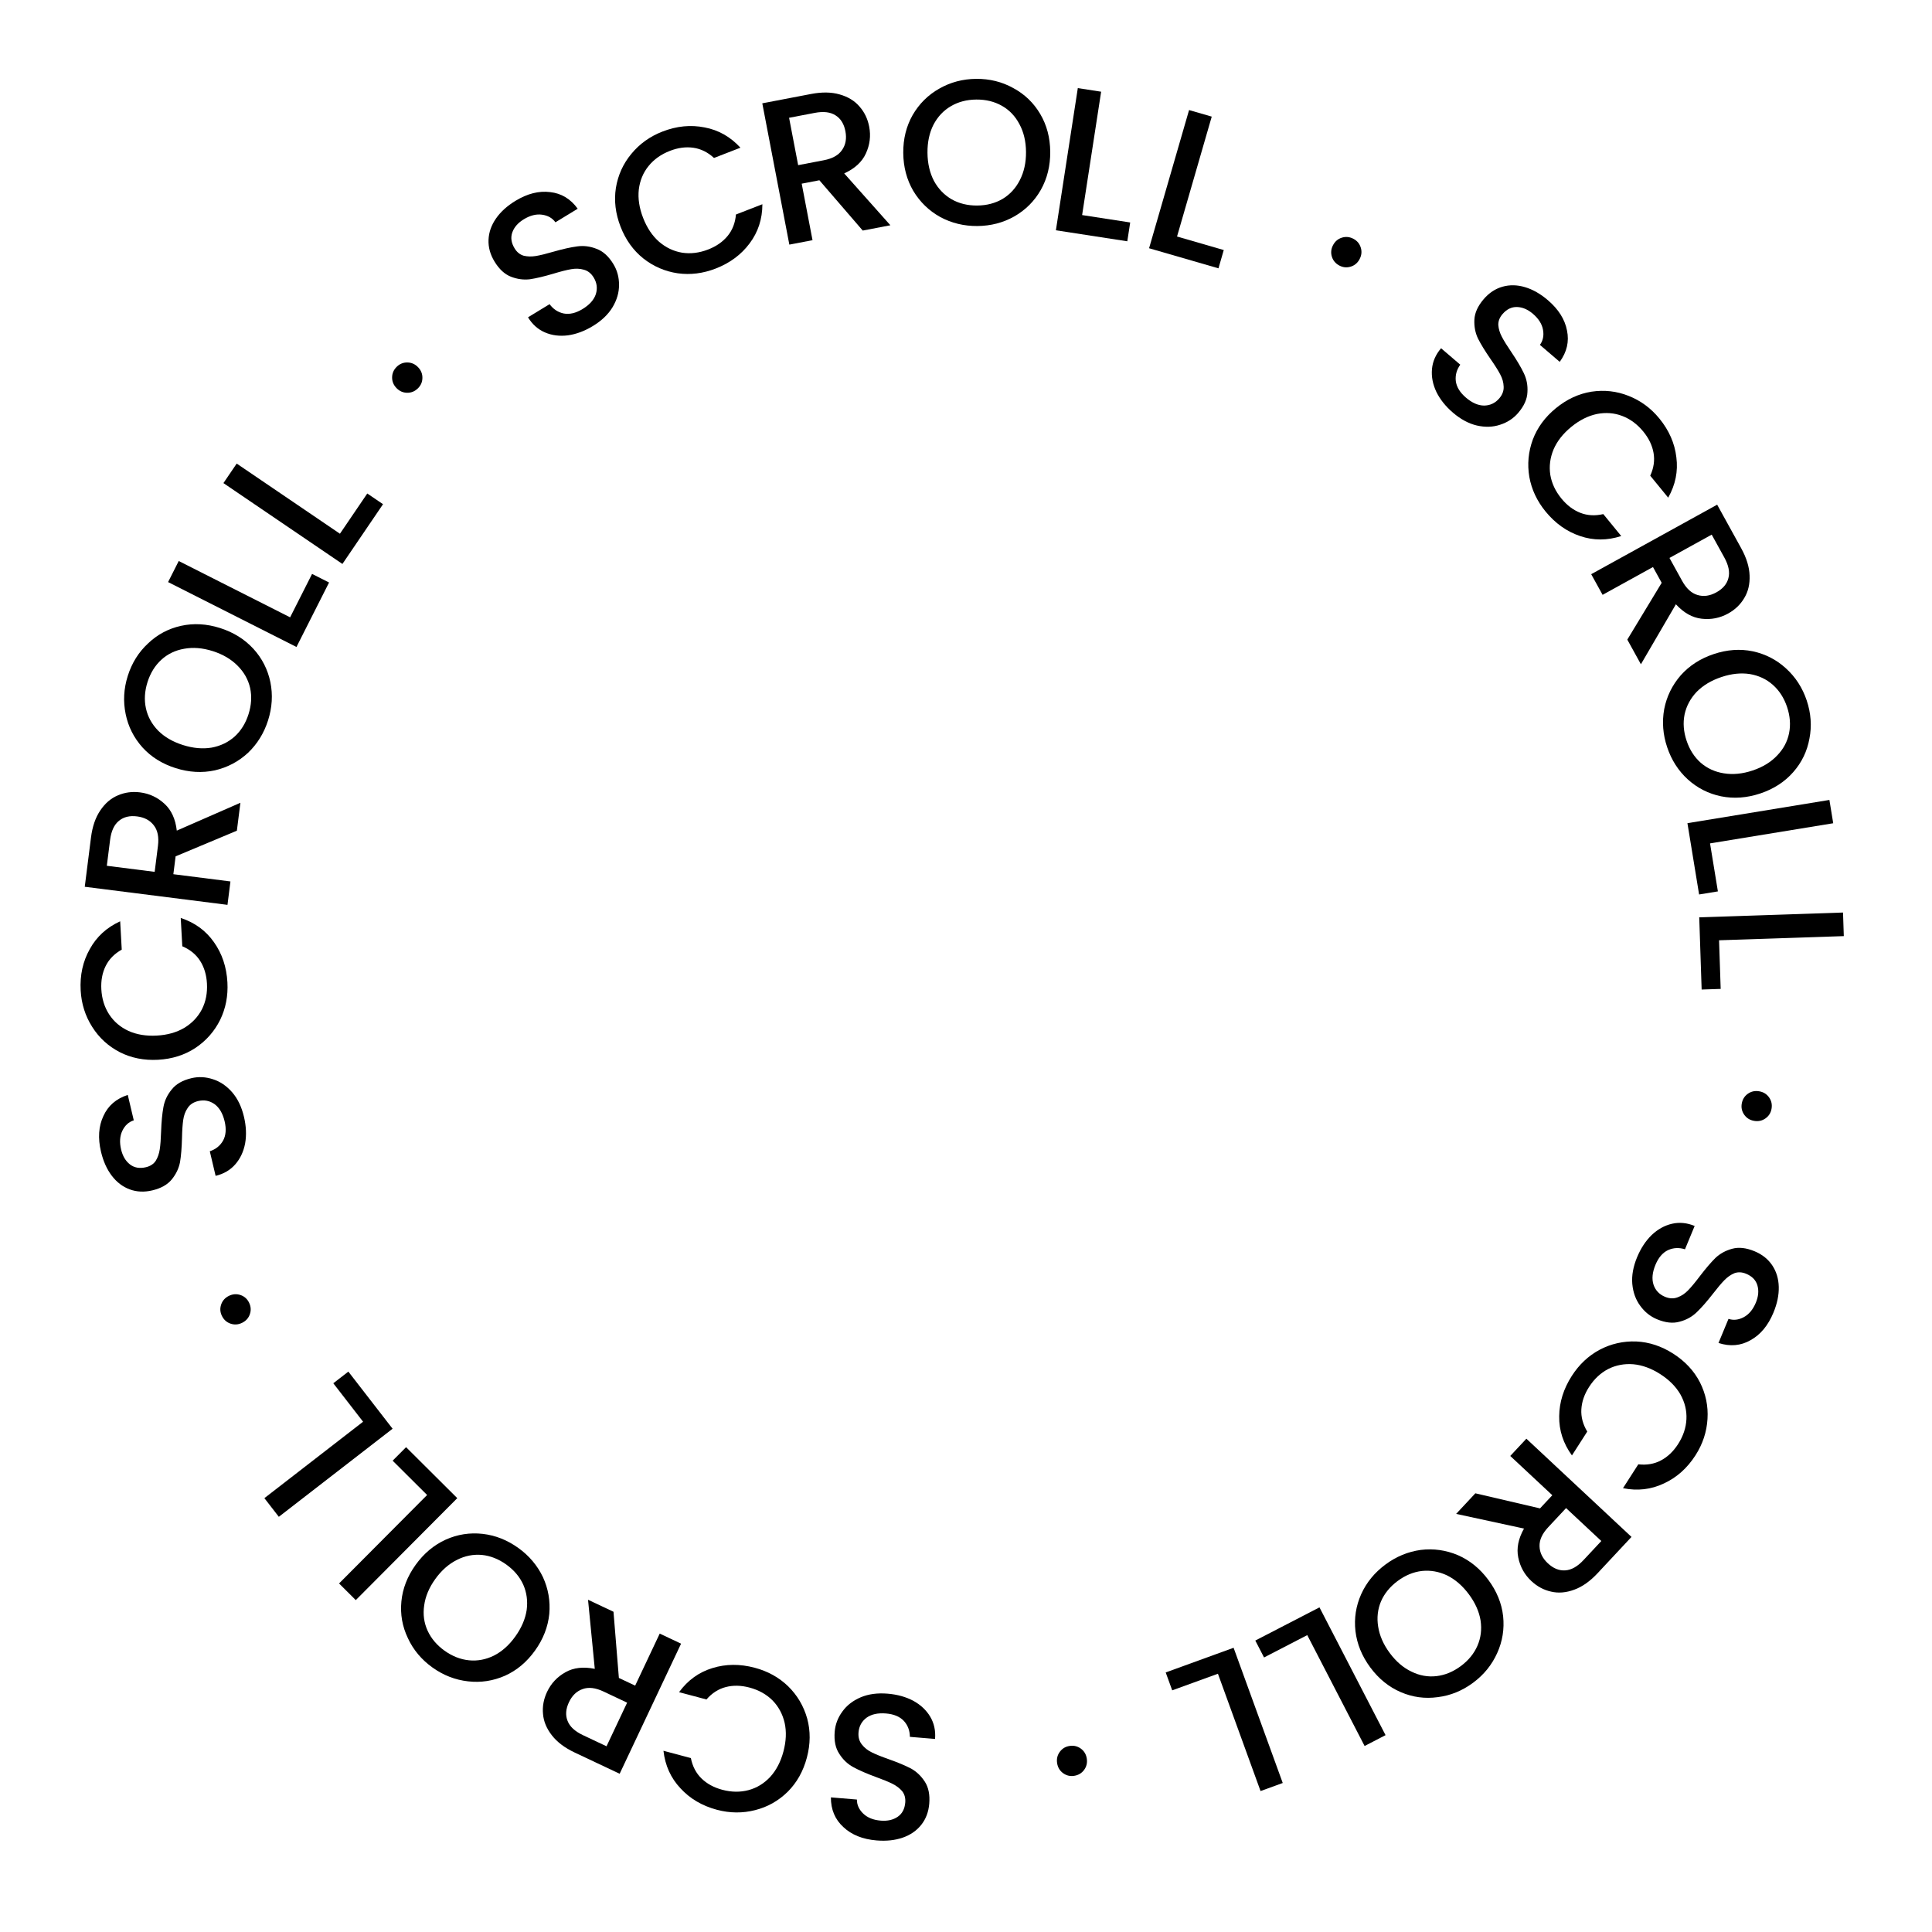 <svg width="224" height="224" viewBox="0 0 224 224" fill="none" xmlns="http://www.w3.org/2000/svg">
<path d="M102.922 196.368C104.038 196.461 105.027 196.736 105.888 197.192C106.748 197.665 107.403 198.282 107.854 199.041C108.304 199.801 108.49 200.66 108.411 201.616L105.493 201.374C105.488 200.651 105.258 200.038 104.803 199.535C104.331 199.03 103.64 198.74 102.731 198.664C101.791 198.586 101.039 198.748 100.475 199.151C99.911 199.57 99.599 200.138 99.539 200.855C99.493 201.413 99.622 201.882 99.928 202.26C100.218 202.638 100.602 202.942 101.08 203.175C101.543 203.406 102.195 203.669 103.038 203.964C104.098 204.341 104.959 204.701 105.621 205.045C106.266 205.404 106.801 205.914 107.228 206.575C107.655 207.237 107.825 208.086 107.739 209.123C107.659 210.079 107.351 210.896 106.813 211.574C106.275 212.252 105.559 212.747 104.667 213.058C103.774 213.369 102.761 213.477 101.629 213.383C100.019 213.25 98.737 212.734 97.784 211.836C96.814 210.952 96.331 209.804 96.336 208.392L99.35 208.642C99.347 209.252 99.591 209.794 100.082 210.269C100.572 210.743 101.248 211.016 102.109 211.087C102.89 211.152 103.545 211.006 104.072 210.648C104.599 210.291 104.894 209.737 104.956 208.988C104.999 208.477 104.882 208.042 104.607 207.682C104.315 207.337 103.938 207.049 103.475 206.818C103.013 206.587 102.376 206.325 101.565 206.033C100.49 205.638 99.623 205.261 98.962 204.901C98.286 204.54 97.735 204.021 97.309 203.343C96.867 202.68 96.689 201.823 96.777 200.77C96.847 199.925 97.144 199.147 97.669 198.436C98.178 197.724 98.89 197.173 99.805 196.783C100.703 196.408 101.742 196.27 102.922 196.368Z" fill="black"/>
<path d="M93.549 203.786C93.129 205.363 92.39 206.681 91.33 207.74C90.255 208.795 88.998 209.504 87.561 209.867C86.104 210.241 84.625 210.229 83.125 209.83C81.409 209.373 79.999 208.543 78.895 207.339C77.772 206.146 77.115 204.696 76.923 202.989L80.101 203.835C80.292 204.796 80.703 205.584 81.334 206.199C81.965 206.814 82.768 207.251 83.742 207.51C84.809 207.794 85.824 207.807 86.786 207.55C87.749 207.293 88.589 206.779 89.307 206.01C90.009 205.237 90.519 204.255 90.835 203.064C91.152 201.873 91.198 200.768 90.972 199.748C90.732 198.724 90.26 197.853 89.556 197.136C88.849 196.435 87.962 195.942 86.895 195.658C85.921 195.399 85.007 195.38 84.153 195.6C83.3 195.82 82.552 196.3 81.908 197.039L78.731 196.194C79.745 194.808 81.036 193.876 82.603 193.399C84.155 192.918 85.789 192.906 87.505 193.362C89.021 193.765 90.312 194.481 91.379 195.51C92.443 196.555 93.179 197.802 93.588 199.252C93.981 200.697 93.969 202.209 93.549 203.786Z" fill="black"/>
<path d="M71.13 186.871L71.754 194.544L73.642 195.435L76.49 189.402L78.965 190.57L71.844 205.653L66.635 203.194C65.477 202.648 64.596 201.984 63.992 201.204C63.373 200.416 63.029 199.59 62.959 198.725C62.875 197.854 63.031 196.999 63.427 196.16C63.892 195.176 64.604 194.415 65.566 193.878C66.506 193.349 67.637 193.22 68.96 193.49L68.178 185.478L71.13 186.871ZM72.71 197.41L69.975 196.119C69.049 195.682 68.245 195.586 67.564 195.83C66.868 196.068 66.335 196.577 65.966 197.358C65.597 198.14 65.542 198.857 65.8 199.509C66.051 200.176 66.647 200.732 67.588 201.176L70.322 202.467L72.71 197.41Z" fill="black"/>
<path d="M60.084 179.466C61.346 180.37 62.299 181.497 62.946 182.847C63.57 184.2 63.817 185.628 63.685 187.128C63.532 188.633 62.979 190.048 62.028 191.374C61.077 192.7 59.918 193.671 58.552 194.286C57.173 194.891 55.746 195.109 54.274 194.939C52.779 194.772 51.401 194.237 50.139 193.332C48.865 192.418 47.916 191.285 47.292 189.931C46.645 188.581 46.394 187.161 46.538 185.67C46.683 184.178 47.23 182.769 48.181 181.443C49.133 180.117 50.296 179.14 51.672 178.512C53.038 177.897 54.469 177.673 55.964 177.84C57.437 178.01 58.81 178.552 60.084 179.466ZM58.7 181.396C57.803 180.753 56.858 180.381 55.867 180.281C54.867 180.193 53.901 180.387 52.97 180.861C52.017 181.339 51.181 182.079 50.463 183.08C49.745 184.081 49.317 185.103 49.179 186.146C49.029 187.18 49.16 188.15 49.573 189.057C49.986 189.963 50.641 190.738 51.538 191.382C52.435 192.025 53.379 192.397 54.37 192.498C55.362 192.598 56.329 192.416 57.273 191.951C58.204 191.477 59.028 190.739 59.746 189.738C60.465 188.737 60.904 187.713 61.064 186.666C61.202 185.622 61.069 184.641 60.665 183.721C60.252 182.815 59.597 182.04 58.7 181.396Z" fill="black"/>
<path d="M49.521 173.333L45.524 169.354L47.082 167.789L53.018 173.699L41.25 185.52L39.311 183.589L49.521 173.333Z" fill="black"/>
<path d="M42.096 164.838L38.643 160.379L40.389 159.027L45.517 165.65L32.328 175.861L30.653 173.698L42.096 164.838Z" fill="black"/>
<path d="M28.876 151.029C29.094 151.475 29.125 151.922 28.97 152.371C28.815 152.821 28.515 153.154 28.069 153.371C27.623 153.589 27.176 153.62 26.727 153.465C26.277 153.31 25.944 153.01 25.727 152.564C25.516 152.133 25.489 151.692 25.643 151.243C25.798 150.794 26.099 150.461 26.544 150.243C26.99 150.026 27.438 149.995 27.887 150.149C28.336 150.304 28.666 150.597 28.876 151.029Z" fill="black"/>
<path d="M28.287 129.485C28.545 130.575 28.59 131.6 28.422 132.56C28.239 133.524 27.857 134.338 27.274 135.002C26.691 135.666 25.932 136.109 24.998 136.33L24.324 133.48C25.01 133.252 25.522 132.843 25.859 132.254C26.193 131.649 26.255 130.903 26.045 130.015C25.828 129.097 25.44 128.432 24.883 128.021C24.31 127.614 23.673 127.493 22.972 127.659C22.427 127.788 22.022 128.056 21.757 128.464C21.488 128.857 21.317 129.317 21.244 129.843C21.168 130.355 21.12 131.057 21.101 131.949C21.071 133.074 20.995 134.004 20.873 134.74C20.732 135.464 20.413 136.131 19.917 136.742C19.42 137.353 18.665 137.778 17.653 138.017C16.719 138.238 15.846 138.198 15.035 137.897C14.224 137.595 13.532 137.068 12.96 136.316C12.387 135.563 11.97 134.635 11.709 133.529C11.337 131.956 11.43 130.578 11.989 129.394C12.528 128.197 13.469 127.383 14.814 126.95L15.51 129.893C14.929 130.079 14.489 130.479 14.191 131.092C13.892 131.706 13.842 132.433 14.04 133.273C14.221 134.036 14.563 134.613 15.066 135.004C15.57 135.394 16.187 135.503 16.919 135.33C17.417 135.212 17.795 134.967 18.052 134.594C18.29 134.209 18.447 133.76 18.523 133.249C18.6 132.738 18.651 132.052 18.678 131.19C18.719 130.046 18.809 129.104 18.946 128.365C19.08 127.61 19.403 126.925 19.916 126.31C20.409 125.684 21.169 125.249 22.197 125.006C23.022 124.811 23.854 124.853 24.692 125.131C25.527 125.394 26.272 125.9 26.926 126.65C27.561 127.388 28.015 128.333 28.287 129.485Z" fill="black"/>
<path d="M18.329 122.872C16.7 122.962 15.217 122.667 13.882 121.988C12.546 121.293 11.482 120.318 10.692 119.063C9.885 117.794 9.438 116.384 9.353 114.835C9.255 113.062 9.607 111.464 10.41 110.041C11.196 108.604 12.371 107.529 13.934 106.818L14.115 110.101C13.26 110.581 12.638 111.216 12.249 112.007C11.86 112.797 11.694 113.696 11.749 114.703C11.81 115.805 12.112 116.774 12.655 117.609C13.197 118.444 13.946 119.084 14.9 119.528C15.853 119.956 16.945 120.136 18.175 120.068C19.405 120.001 20.47 119.701 21.37 119.171C22.269 118.625 22.951 117.906 23.414 117.015C23.862 116.125 24.055 115.129 23.994 114.026C23.939 113.02 23.674 112.145 23.201 111.402C22.727 110.659 22.039 110.096 21.136 109.713L20.955 106.43C22.587 106.965 23.873 107.904 24.812 109.246C25.751 110.572 26.269 112.122 26.367 113.896C26.453 115.461 26.173 116.911 25.525 118.245C24.862 119.579 23.904 120.666 22.653 121.504C21.4 122.326 19.959 122.782 18.329 122.872Z" fill="black"/>
<path d="M27.463 96.314L20.361 99.286L20.099 101.357L26.718 102.196L26.375 104.91L9.827 102.814L10.55 97.1C10.711 95.83 11.069 94.787 11.624 93.97C12.181 93.138 12.86 92.554 13.66 92.22C14.462 91.87 15.324 91.753 16.244 91.87C17.324 92.007 18.268 92.449 19.076 93.196C19.871 93.926 20.345 94.962 20.497 96.303L27.873 93.076L27.463 96.314ZM17.933 101.083L18.312 98.083C18.441 97.067 18.284 96.273 17.84 95.701C17.398 95.113 16.749 94.764 15.892 94.656C15.035 94.547 14.336 94.717 13.795 95.164C13.239 95.61 12.895 96.349 12.765 97.38L12.385 100.381L17.933 101.083Z" fill="black"/>
<path d="M31.081 83.518C30.611 84.997 29.835 86.254 28.753 87.287C27.659 88.299 26.379 88.976 24.911 89.316C23.433 89.637 21.917 89.55 20.361 89.057C18.805 88.564 17.523 87.763 16.515 86.654C15.512 85.53 14.863 84.242 14.569 82.789C14.264 81.316 14.346 79.84 14.815 78.36C15.289 76.865 16.072 75.612 17.166 74.599C18.248 73.566 19.521 72.887 20.984 72.562C22.447 72.237 23.956 72.321 25.511 72.814C27.067 73.307 28.357 74.111 29.38 75.224C30.388 76.332 31.045 77.623 31.35 79.096C31.644 80.549 31.555 82.023 31.081 83.518ZM28.816 82.8C29.149 81.747 29.21 80.734 28.999 79.761C28.772 78.782 28.289 77.924 27.549 77.186C26.799 76.428 25.837 75.863 24.663 75.49C23.488 75.118 22.384 75.028 21.349 75.22C20.32 75.397 19.438 75.823 18.704 76.496C17.97 77.17 17.436 78.033 17.102 79.085C16.769 80.138 16.708 81.151 16.919 82.124C17.131 83.098 17.604 83.961 18.339 84.715C19.078 85.453 20.035 86.008 21.21 86.38C22.384 86.752 23.494 86.853 24.539 86.68C25.573 86.488 26.465 86.058 27.214 85.389C27.948 84.715 28.482 83.852 28.816 82.8Z" fill="black"/>
<path d="M33.637 71.574L36.182 66.541L38.152 67.537L34.373 75.012L19.488 67.487L20.722 65.045L33.637 71.574Z" fill="black"/>
<path d="M39.413 61.882L42.583 57.217L44.409 58.458L39.701 65.386L25.905 56.011L27.443 53.748L39.413 61.882Z" fill="black"/>
<path d="M48.445 45.033C48.089 45.378 47.673 45.547 47.198 45.539C46.722 45.531 46.312 45.348 45.968 44.992C45.623 44.635 45.454 44.219 45.462 43.744C45.47 43.269 45.653 42.859 46.009 42.514C46.354 42.181 46.764 42.018 47.239 42.026C47.714 42.034 48.124 42.216 48.469 42.572C48.814 42.929 48.982 43.345 48.974 43.82C48.967 44.295 48.79 44.7 48.445 45.033Z" fill="black"/>
<path d="M68.746 37.796C67.789 38.379 66.829 38.739 65.864 38.878C64.89 39.002 63.998 38.891 63.186 38.542C62.374 38.194 61.718 37.61 61.218 36.79L63.719 35.266C64.148 35.848 64.695 36.208 65.36 36.346C66.039 36.476 66.768 36.303 67.546 35.828C68.353 35.337 68.865 34.763 69.082 34.106C69.292 33.435 69.209 32.792 68.834 32.177C68.543 31.699 68.162 31.397 67.692 31.271C67.235 31.137 66.746 31.117 66.222 31.211C65.712 31.297 65.03 31.469 64.176 31.727C63.097 32.048 62.189 32.264 61.451 32.376C60.719 32.466 59.986 32.37 59.251 32.087C58.517 31.804 57.879 31.218 57.338 30.33C56.838 29.51 56.606 28.668 56.641 27.804C56.676 26.939 56.963 26.118 57.501 25.34C58.038 24.563 58.792 23.878 59.763 23.287C61.142 22.446 62.482 22.108 63.781 22.272C65.085 22.413 66.152 23.056 66.98 24.2L64.398 25.774C64.041 25.28 63.524 24.986 62.848 24.892C62.173 24.798 61.466 24.975 60.728 25.425C60.059 25.833 59.616 26.337 59.401 26.937C59.185 27.536 59.273 28.157 59.665 28.799C59.931 29.237 60.282 29.52 60.716 29.648C61.156 29.755 61.631 29.765 62.141 29.68C62.65 29.594 63.319 29.43 64.146 29.188C65.247 28.873 66.17 28.666 66.916 28.568C67.675 28.461 68.426 28.556 69.169 28.853C69.918 29.128 70.567 29.716 71.116 30.617C71.557 31.342 71.776 32.145 71.771 33.029C71.779 33.904 71.529 34.769 71.019 35.623C70.514 36.456 69.757 37.18 68.746 37.796Z" fill="black"/>
<path d="M71.947 26.279C71.356 24.758 71.177 23.257 71.409 21.777C71.656 20.291 72.253 18.977 73.201 17.837C74.157 16.676 75.359 15.815 76.806 15.254C78.462 14.611 80.09 14.451 81.691 14.773C83.302 15.075 84.687 15.859 85.848 17.124L82.783 18.314C82.061 17.65 81.265 17.256 80.392 17.131C79.52 17.006 78.614 17.126 77.674 17.491C76.645 17.89 75.818 18.478 75.192 19.253C74.566 20.028 74.189 20.938 74.063 21.982C73.951 23.021 74.118 24.114 74.564 25.263C75.01 26.412 75.624 27.331 76.408 28.023C77.206 28.709 78.1 29.134 79.091 29.298C80.076 29.448 81.083 29.323 82.112 28.924C83.052 28.559 83.802 28.036 84.361 27.356C84.921 26.675 85.243 25.846 85.327 24.87L88.392 23.68C88.39 25.397 87.896 26.91 86.911 28.22C85.941 29.523 84.628 30.496 82.972 31.139C81.51 31.706 80.045 31.889 78.576 31.686C77.102 31.469 75.772 30.896 74.587 29.965C73.417 29.029 72.537 27.801 71.947 26.279Z" fill="black"/>
<path d="M100.027 26.732L95.001 20.901L92.951 21.294L94.205 27.847L91.518 28.361L88.382 11.979L94.039 10.896C95.296 10.655 96.399 10.672 97.347 10.947C98.312 11.218 99.077 11.682 99.642 12.34C100.224 12.994 100.602 13.777 100.776 14.688C100.981 15.757 100.853 16.792 100.393 17.792C99.945 18.774 99.108 19.545 97.879 20.106L103.233 26.118L100.027 26.732ZM92.54 19.149L95.51 18.58C96.516 18.388 97.222 17.992 97.628 17.393C98.051 16.791 98.181 16.065 98.018 15.216C97.856 14.368 97.478 13.756 96.885 13.381C96.289 12.99 95.48 12.892 94.458 13.088L91.488 13.656L92.54 19.149Z" fill="black"/>
<path d="M113.315 26.206C111.763 26.218 110.328 25.869 109.01 25.16C107.709 24.435 106.668 23.427 105.89 22.137C105.127 20.831 104.74 19.362 104.726 17.73C104.713 16.098 105.078 14.631 105.819 13.329C106.577 12.027 107.6 11.011 108.891 10.281C110.197 9.534 111.626 9.155 113.178 9.142C114.746 9.129 116.18 9.486 117.482 10.211C118.8 10.921 119.84 11.921 120.603 13.21C121.365 14.5 121.753 15.961 121.766 17.593C121.779 19.225 121.415 20.7 120.673 22.018C119.932 23.32 118.908 24.344 117.602 25.091C116.312 25.821 114.883 26.193 113.315 26.206ZM113.296 23.83C114.4 23.821 115.382 23.565 116.242 23.062C117.102 22.543 117.768 21.817 118.24 20.886C118.729 19.938 118.968 18.848 118.958 17.616C118.948 16.384 118.691 15.306 118.188 14.382C117.7 13.458 117.023 12.751 116.155 12.262C115.287 11.773 114.301 11.533 113.197 11.542C112.093 11.551 111.111 11.807 110.251 12.31C109.391 12.813 108.717 13.53 108.228 14.462C107.756 15.394 107.524 16.476 107.534 17.708C107.544 18.94 107.793 20.026 108.281 20.966C108.784 21.89 109.47 22.604 110.338 23.109C111.206 23.598 112.192 23.838 113.296 23.83Z" fill="black"/>
<path d="M125.463 24.935L131.037 25.794L130.701 27.976L122.423 26.7L124.964 10.215L127.668 10.632L125.463 24.935Z" fill="black"/>
<path d="M136.468 27.422L141.886 28.99L141.272 31.111L133.226 28.782L137.863 12.76L140.491 13.521L136.468 27.422Z" fill="black"/>
<path d="M155.286 30.788C154.848 30.555 154.559 30.212 154.419 29.758C154.28 29.304 154.326 28.858 154.558 28.419C154.79 27.981 155.133 27.692 155.587 27.552C156.042 27.413 156.488 27.459 156.926 27.691C157.35 27.916 157.632 28.255 157.772 28.709C157.912 29.163 157.865 29.61 157.633 30.048C157.401 30.486 157.058 30.775 156.604 30.915C156.15 31.055 155.711 31.012 155.286 30.788Z" fill="black"/>
<path d="M168.459 47.846C167.608 47.117 166.968 46.315 166.537 45.441C166.117 44.554 165.947 43.671 166.026 42.791C166.106 41.911 166.458 41.106 167.082 40.377L169.306 42.282C168.886 42.871 168.714 43.502 168.788 44.178C168.875 44.863 169.265 45.502 169.958 46.096C170.675 46.71 171.379 47.019 172.072 47.022C172.775 47.013 173.36 46.735 173.829 46.188C174.193 45.763 174.362 45.307 174.336 44.822C174.322 44.346 174.189 43.874 173.937 43.406C173.698 42.947 173.323 42.352 172.812 41.62C172.173 40.694 171.686 39.897 171.351 39.231C171.039 38.563 170.903 37.836 170.944 37.05C170.986 36.263 171.345 35.475 172.021 34.685C172.646 33.956 173.375 33.475 174.208 33.24C175.041 33.006 175.91 33.023 176.816 33.294C177.722 33.565 178.606 34.069 179.469 34.808C180.696 35.86 181.433 37.028 181.68 38.314C181.95 39.598 181.669 40.811 180.838 41.953L178.541 39.986C178.9 39.493 179.02 38.911 178.9 38.239C178.78 37.568 178.392 36.951 177.736 36.389C177.14 35.879 176.524 35.614 175.887 35.596C175.25 35.577 174.687 35.853 174.198 36.424C173.865 36.813 173.705 37.233 173.717 37.686C173.752 38.138 173.889 38.592 174.129 39.05C174.368 39.508 174.731 40.093 175.217 40.805C175.858 41.754 176.341 42.568 176.665 43.246C177.002 43.935 177.145 44.678 177.093 45.477C177.064 46.273 176.706 47.073 176.019 47.875C175.467 48.519 174.77 48.975 173.929 49.244C173.099 49.524 172.199 49.554 171.229 49.334C170.282 49.112 169.358 48.616 168.459 47.846Z" fill="black"/>
<path d="M180.401 47.32C181.664 46.287 183.036 45.651 184.515 45.413C186.004 45.187 187.438 45.348 188.816 45.896C190.216 46.446 191.407 47.321 192.39 48.523C193.514 49.898 194.171 51.396 194.36 53.019C194.573 54.643 194.257 56.203 193.413 57.699L191.332 55.154C191.74 54.262 191.868 53.382 191.716 52.514C191.564 51.646 191.17 50.822 190.532 50.042C189.833 49.187 189.018 48.582 188.087 48.227C187.156 47.872 186.175 47.797 185.142 48C184.12 48.216 183.132 48.714 182.178 49.493C181.224 50.273 180.54 51.143 180.125 52.102C179.721 53.073 179.594 54.055 179.744 55.048C179.907 56.031 180.338 56.95 181.037 57.804C181.675 58.585 182.404 59.136 183.225 59.457C184.045 59.778 184.933 59.827 185.888 59.605L187.969 62.15C186.335 62.68 184.744 62.679 183.194 62.148C181.654 61.63 180.322 60.683 179.198 59.308C178.205 58.094 177.577 56.758 177.314 55.299C177.064 53.83 177.197 52.388 177.714 50.973C178.242 49.57 179.137 48.353 180.401 47.32Z" fill="black"/>
<path d="M188.673 74.158L192.659 67.572L191.65 65.744L185.809 68.968L184.487 66.573L199.091 58.513L201.874 63.556C202.492 64.677 202.818 65.731 202.851 66.718C202.891 67.719 202.687 68.59 202.237 69.331C201.795 70.087 201.168 70.689 200.356 71.137C199.403 71.663 198.38 71.862 197.286 71.735C196.214 71.614 195.221 71.056 194.307 70.062L190.25 77.016L188.673 74.158ZM193.562 64.689L195.023 67.337C195.518 68.233 196.113 68.782 196.809 68.983C197.513 69.198 198.242 69.096 198.999 68.679C199.755 68.261 200.22 67.713 200.393 67.032C200.58 66.344 200.422 65.545 199.919 64.635L198.458 61.987L193.562 64.689Z" fill="black"/>
<path d="M193.292 86.628C192.799 85.157 192.686 83.684 192.952 82.212C193.238 80.749 193.874 79.448 194.859 78.308C195.864 77.178 197.14 76.354 198.688 75.836C200.235 75.318 201.743 75.209 203.211 75.511C204.684 75.828 205.967 76.486 207.061 77.486C208.176 78.497 208.98 79.738 209.473 81.209C209.97 82.696 210.076 84.171 209.79 85.633C209.524 87.106 208.896 88.405 207.906 89.529C206.916 90.654 205.647 91.476 204.099 91.994C202.552 92.512 201.036 92.623 199.554 92.327C198.086 92.025 196.795 91.369 195.68 90.359C194.586 89.359 193.79 88.115 193.292 86.628ZM195.545 85.874C195.895 86.921 196.443 87.775 197.188 88.437C197.948 89.093 198.844 89.502 199.876 89.662C200.929 89.833 202.039 89.722 203.207 89.331C204.376 88.94 205.321 88.362 206.043 87.597C206.771 86.847 207.233 85.984 207.429 85.007C207.625 84.03 207.547 83.018 207.197 81.971C206.846 80.924 206.298 80.07 205.554 79.409C204.809 78.747 203.918 78.328 202.881 78.152C201.848 77.992 200.748 78.107 199.58 78.499C198.411 78.89 197.456 79.463 196.713 80.218C195.991 80.983 195.524 81.856 195.313 82.838C195.117 83.815 195.194 84.827 195.545 85.874Z" fill="black"/>
<path d="M198.265 97.784L199.176 103.35L196.997 103.707L195.644 95.441L212.105 92.747L212.547 95.448L198.265 97.784Z" fill="black"/>
<path d="M199.311 109.018L199.499 114.655L197.292 114.729L197.013 106.358L213.684 105.801L213.775 108.535L199.311 109.018Z" fill="black"/>
<path d="M201.943 127.953C202.028 127.464 202.265 127.083 202.653 126.81C203.042 126.536 203.48 126.442 203.969 126.527C204.458 126.611 204.839 126.848 205.113 127.237C205.386 127.625 205.481 128.064 205.396 128.552C205.314 129.025 205.078 129.399 204.69 129.672C204.301 129.946 203.863 130.04 203.374 129.955C202.885 129.871 202.504 129.634 202.231 129.245C201.957 128.857 201.861 128.426 201.943 127.953Z" fill="black"/>
<path d="M189.808 145.764C190.237 144.729 190.801 143.872 191.499 143.191C192.211 142.517 192.998 142.081 193.86 141.884C194.721 141.687 195.595 141.773 196.482 142.14L195.36 144.845C194.67 144.628 194.016 144.66 193.397 144.94C192.773 145.235 192.285 145.804 191.936 146.647C191.574 147.519 191.499 148.284 191.711 148.944C191.937 149.609 192.383 150.08 193.048 150.356C193.565 150.57 194.051 150.59 194.504 150.414C194.952 150.254 195.36 149.981 195.727 149.596C196.088 149.227 196.538 148.686 197.076 147.973C197.759 147.079 198.365 146.369 198.895 145.844C199.433 145.339 200.082 144.985 200.843 144.781C201.603 144.577 202.463 144.674 203.424 145.072C204.311 145.44 204.995 145.984 205.476 146.703C205.957 147.422 206.209 148.254 206.233 149.2C206.257 150.145 206.051 151.142 205.616 152.191C204.996 153.684 204.114 154.747 202.968 155.38C201.83 156.034 200.59 156.143 199.246 155.707L200.405 152.914C200.985 153.103 201.576 153.036 202.177 152.714C202.778 152.391 203.244 151.831 203.576 151.033C203.876 150.309 203.936 149.641 203.757 149.03C203.578 148.418 203.141 147.969 202.446 147.681C201.973 147.484 201.523 147.462 201.096 147.614C200.678 147.787 200.288 148.059 199.927 148.429C199.566 148.798 199.122 149.325 198.597 150.007C197.893 150.91 197.269 151.622 196.724 152.141C196.174 152.674 195.511 153.04 194.736 153.239C193.969 153.458 193.099 153.365 192.123 152.96C191.34 152.635 190.69 152.114 190.173 151.398C189.65 150.696 189.343 149.849 189.251 148.859C189.169 147.889 189.354 146.857 189.808 145.764Z" fill="black"/>
<path d="M194.009 156.954C195.383 157.836 196.412 158.942 197.097 160.275C197.773 161.621 198.064 163.034 197.971 164.514C197.882 166.015 197.419 167.419 196.581 168.726C195.622 170.221 194.401 171.31 192.917 171.993C191.438 172.698 189.857 172.882 188.173 172.543L189.949 169.775C190.922 169.887 191.799 169.736 192.577 169.323C193.355 168.909 194.016 168.279 194.561 167.43C195.157 166.501 195.479 165.539 195.528 164.544C195.577 163.549 195.345 162.592 194.831 161.673C194.309 160.768 193.53 159.983 192.493 159.318C191.456 158.653 190.417 158.272 189.377 158.175C188.328 158.091 187.355 158.275 186.458 158.726C185.574 159.185 184.834 159.88 184.238 160.809C183.693 161.657 183.396 162.522 183.345 163.401C183.294 164.281 183.522 165.14 184.029 165.979L182.254 168.746C181.244 167.357 180.752 165.844 180.776 164.206C180.791 162.581 181.279 161.021 182.238 159.526C183.084 158.206 184.16 157.195 185.466 156.493C186.785 155.8 188.198 155.479 189.703 155.533C191.2 155.599 192.635 156.073 194.009 156.954Z" fill="black"/>
<path d="M171.056 173.137L178.553 174.886L179.978 173.36L175.103 168.806L176.97 166.806L189.159 178.193L185.227 182.402C184.353 183.338 183.452 183.974 182.524 184.311C181.585 184.66 180.693 184.736 179.849 184.538C178.993 184.352 178.227 183.942 177.548 183.309C176.753 182.566 176.247 181.655 176.029 180.576C175.812 179.519 176.035 178.402 176.696 177.225L168.828 175.523L171.056 173.137ZM181.574 174.851L179.51 177.061C178.81 177.809 178.473 178.545 178.498 179.269C178.512 180.004 178.834 180.667 179.465 181.257C180.097 181.847 180.763 182.118 181.463 182.072C182.175 182.036 182.886 181.639 183.596 180.879L185.66 178.669L181.574 174.851Z" fill="black"/>
<path d="M160.631 181.394C161.878 180.469 163.242 179.905 164.725 179.701C166.204 179.52 167.638 179.721 169.027 180.305C170.413 180.91 171.592 181.868 172.564 183.179C173.537 184.49 174.107 185.89 174.275 187.379C174.431 188.877 174.202 190.301 173.591 191.652C172.975 193.025 172.045 194.173 170.798 195.098C169.539 196.032 168.169 196.59 166.69 196.771C165.207 196.975 163.778 196.78 162.402 196.187C161.026 195.594 159.852 194.643 158.879 193.332C157.907 192.021 157.332 190.615 157.154 189.113C156.986 187.624 157.209 186.193 157.824 184.821C158.436 183.47 159.372 182.328 160.631 181.394ZM162.047 183.302C161.16 183.96 160.518 184.745 160.119 185.658C159.73 186.584 159.62 187.563 159.787 188.594C159.951 189.648 160.4 190.669 161.134 191.659C161.868 192.648 162.711 193.368 163.662 193.818C164.601 194.277 165.565 194.448 166.554 194.332C167.543 194.215 168.481 193.828 169.368 193.171C170.255 192.513 170.897 191.727 171.296 190.814C171.694 189.901 171.816 188.924 171.661 187.883C171.494 186.852 171.043 185.842 170.309 184.852C169.575 183.863 168.734 183.132 167.786 182.66C166.835 182.21 165.86 182.037 164.861 182.141C163.871 182.257 162.933 182.644 162.047 183.302Z" fill="black"/>
<path d="M151.566 189.579L146.556 192.17L145.542 190.209L152.982 186.361L160.644 201.177L158.214 202.434L151.566 189.579Z" fill="black"/>
<path d="M141.209 194.056L135.908 195.982L135.154 193.906L143.026 191.046L148.723 206.723L146.151 207.658L141.209 194.056Z" fill="black"/>
<path d="M124.022 202.427C124.513 202.356 124.949 202.463 125.33 202.748C125.71 203.032 125.936 203.42 126.007 203.911C126.077 204.402 125.97 204.837 125.686 205.218C125.401 205.598 125.013 205.824 124.523 205.895C124.047 205.963 123.62 205.855 123.239 205.571C122.859 205.286 122.633 204.899 122.562 204.408C122.491 203.917 122.598 203.481 122.883 203.1C123.167 202.72 123.547 202.495 124.022 202.427Z" fill="black"/>
</svg>
